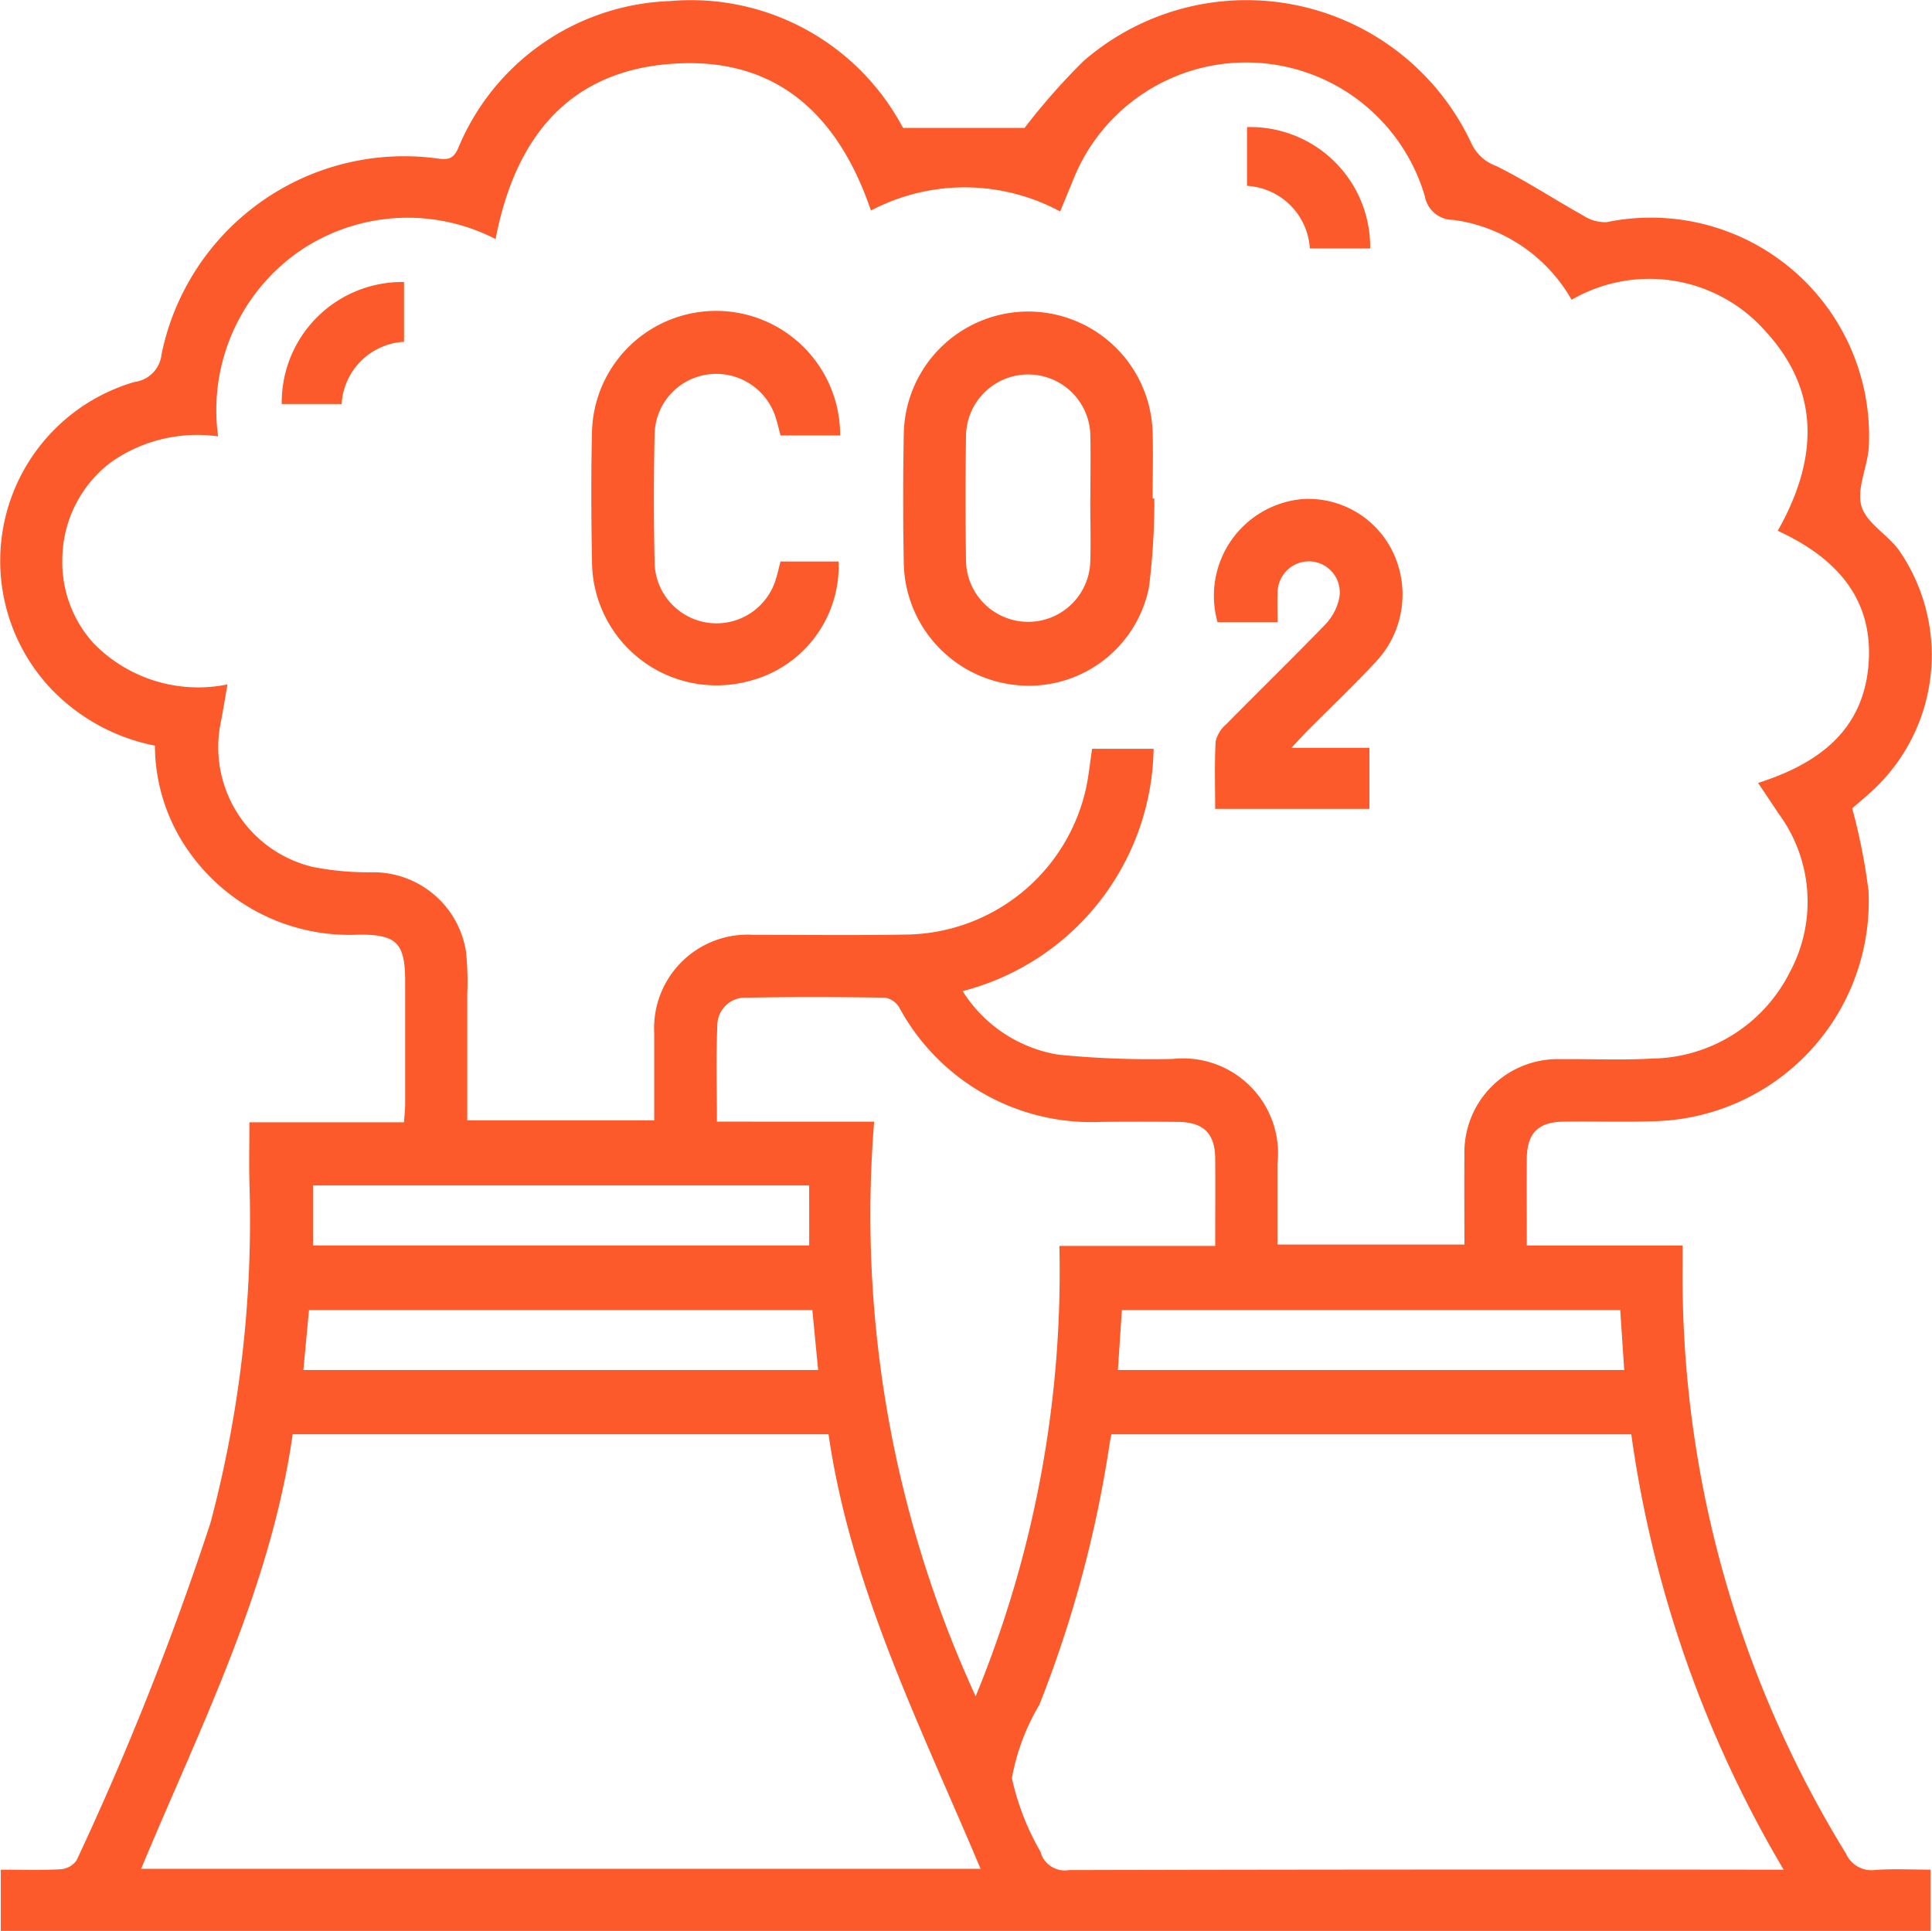 <svg xmlns="http://www.w3.org/2000/svg" xmlns:xlink="http://www.w3.org/1999/xlink" width="48.634" height="48.613" viewBox="0 0 48.634 48.613">
  <defs>
    <clipPath id="clip-path">
      <rect id="Rectángulo_281490" data-name="Rectángulo 281490" width="48.634" height="48.613" fill="#fc5a2a"/>
    </clipPath>
  </defs>
  <g id="Grupo_848474" data-name="Grupo 848474" clip-path="url(#clip-path)">
    <path id="Trazado_590455" data-name="Trazado 590455" d="M22.741,3.22h3.051a16.442,16.442,0,0,1,1.477-1.677,6.25,6.25,0,0,1,9.783,2.093,1.1,1.1,0,0,0,.614.544c.752.373,1.458.839,2.193,1.249a1,1,0,0,0,.586.164,5.493,5.493,0,0,1,6.6,5.622c-.019.514-.316,1.07-.188,1.523.123.435.679.728.963,1.14a4.641,4.641,0,0,1-.58,5.926c-.208.206-.437.39-.615.547a15.07,15.07,0,0,1,.411,2.076,5.54,5.54,0,0,1-5.377,5.8c-.767.027-1.536,0-2.3.012-.638.007-.92.291-.925.935-.006.715,0,1.431,0,2.182h3.922c0,.207,0,.378,0,.549A27.723,27.723,0,0,0,46.47,46.668a.7.7,0,0,0,.731.41c.453-.033.91-.008,1.4-.008v1.542H.02V47.071c.5,0,1,.017,1.5-.01a.539.539,0,0,0,.407-.224,75.3,75.3,0,0,0,3.372-8.5,29.615,29.615,0,0,0,.979-8.583c-.011-.486,0-.973,0-1.5h3.891c.012-.172.03-.312.03-.452q0-1.544,0-3.088c0-.972-.208-1.189-1.17-1.183a4.943,4.943,0,0,1-4.266-2.081A4.639,4.639,0,0,1,3.9,18.772,4.924,4.924,0,0,1,1.247,17.3,4.691,4.691,0,0,1,3.384,9.617a.785.785,0,0,0,.683-.7,6.235,6.235,0,0,1,6.968-4.924c.24.032.374.007.491-.244A6,6,0,0,1,16.865.027a6.037,6.037,0,0,1,5.841,3.146c.025.041.059.076.036.047M39.568,7.557a4.052,4.052,0,0,0-2.982-2.021.723.723,0,0,1-.72-.6,4.687,4.687,0,0,0-8.85-.412c-.1.249-.206.5-.329.8A5.064,5.064,0,0,0,21.924,5.3c-.815-2.394-2.357-3.845-4.908-3.7-2.668.147-4.046,1.84-4.541,4.419a4.824,4.824,0,0,0-5.011.357A4.873,4.873,0,0,0,5.49,10.986a3.775,3.775,0,0,0-2.7.654A3.082,3.082,0,0,0,1.569,14.1,3.034,3.034,0,0,0,2.36,16.2a3.679,3.679,0,0,0,3.366,1.031c-.06.343-.107.627-.159.91a3.1,3.1,0,0,0,2.29,3.681,7.208,7.208,0,0,0,1.554.138,2.364,2.364,0,0,1,2.32,2,7.323,7.323,0,0,1,.031,1.076c0,1.056,0,2.113,0,3.17h4.707c0-.753,0-1.47,0-2.188a2.355,2.355,0,0,1,2.5-2.483c1.291,0,2.582.016,3.872-.007a4.7,4.7,0,0,0,4.487-3.637c.078-.343.111-.7.163-1.039H29.04a6.409,6.409,0,0,1-4.808,6.1,3.519,3.519,0,0,0,2.408,1.6,23.751,23.751,0,0,0,2.882.108,2.391,2.391,0,0,1,2.635,2.645c0,.68,0,1.359,0,2.027h4.707c0-.774-.006-1.509,0-2.244a2.349,2.349,0,0,1,2.409-2.423c.768-.008,1.538.03,2.3-.014a3.943,3.943,0,0,0,3.484-2.18,3.736,3.736,0,0,0-.287-3.991c-.158-.241-.32-.479-.514-.769,1.519-.484,2.647-1.321,2.78-2.979.135-1.674-.834-2.7-2.285-3.369,1.007-1.782,1.092-3.5-.312-5.028a3.9,3.9,0,0,0-4.876-.788M7.368,36.108c-.561,3.907-2.322,7.355-3.816,10.941H24.684c-1.511-3.595-3.264-7.059-3.828-10.941ZM44.9,47.071A29.453,29.453,0,0,1,41.064,36.11H27.976c-.018.1-.034.172-.046.25a29.885,29.885,0,0,1-1.765,6.556,5.563,5.563,0,0,0-.693,1.85,6.446,6.446,0,0,0,.719,1.851.632.632,0,0,0,.718.464q8.7-.021,17.4-.01ZM22.005,28.239A29.029,29.029,0,0,0,24.56,42.706a28.092,28.092,0,0,0,2.108-11.339h3.922c0-.771.006-1.488,0-2.205-.007-.634-.3-.912-.943-.918s-1.275-.006-1.912,0a5.5,5.5,0,0,1-5.1-2.883.523.523,0,0,0-.356-.244c-1.16-.017-2.32-.021-3.48,0a.7.7,0,0,0-.742.7c-.034.794-.01,1.59-.01,2.421ZM7.637,34.491H20.595l-.146-1.51H7.778l-.141,1.51m33.146-1.51H28.241l-.1,1.51H40.886l-.1-1.51M20.369,29.845H7.88v1.51h12.49Z" transform="translate(0 0)" fill="#fc5a2a"/>
    <path id="Trazado_590456" data-name="Trazado 590456" d="M179.918,64.607a17.359,17.359,0,0,1-.136,2.24,3.083,3.083,0,0,1-3.345,2.455,3.144,3.144,0,0,1-2.826-3.056q-.03-1.639,0-3.28a3.133,3.133,0,0,1,6.264-.025c.016.554,0,1.11,0,1.664l.041,0m-1.608.019c0-.523.01-1.046,0-1.568a1.565,1.565,0,1,0-3.131-.016q-.022,1.568,0,3.136a1.565,1.565,0,0,0,3.129.016c.016-.522,0-1.045,0-1.568" transform="translate(-150.86 -52.055)" fill="#fc5a2a"/>
    <path id="Trazado_590457" data-name="Trazado 590457" d="M119.947,63.018h-1.509c-.041-.153-.075-.308-.124-.458a1.569,1.569,0,0,0-1.666-1.083,1.551,1.551,0,0,0-1.379,1.483q-.036,1.64,0,3.281a1.559,1.559,0,0,0,3.058.373c.042-.136.072-.276.11-.423H119.9a2.988,2.988,0,0,1-2.281,3.017,3.134,3.134,0,0,1-3.926-2.983c-.02-1.11-.027-2.221,0-3.33a3.124,3.124,0,0,1,6.246.123" transform="translate(-98.79 -52.055)" fill="#fc5a2a"/>
    <path id="Trazado_590458" data-name="Trazado 590458" d="M235.456,102.114h1.96v1.537h-3.883c0-.572-.019-1.139.013-1.7a.81.81,0,0,1,.267-.432c.824-.838,1.667-1.658,2.482-2.5a1.366,1.366,0,0,0,.359-.663.78.78,0,0,0-.707-.935.791.791,0,0,0-.842.816c-.011.226,0,.454,0,.714h-1.512a2.445,2.445,0,0,1,2.143-3.1A2.362,2.362,0,0,1,238,97.172a2.469,2.469,0,0,1-.389,2.74c-.565.61-1.17,1.184-1.757,1.775-.111.112-.217.23-.4.426" transform="translate(-202.944 -83.287)" fill="#fc5a2a"/>
    <path id="Trazado_590459" data-name="Trazado 590459" d="M57.205,55.68a1.666,1.666,0,0,0-1.57,1.567H54.127a3.032,3.032,0,0,1,3.078-3.072Z" transform="translate(-47.035 -47.075)" fill="#fc5a2a"/>
    <path id="Trazado_590460" data-name="Trazado 590460" d="M242.777,27.355h-1.52a1.681,1.681,0,0,0-1.581-1.576V24.3a3.017,3.017,0,0,1,3.1,3.052" transform="translate(-208.285 -21.1)" fill="#fc5a2a"/>
  </g>
</svg>
